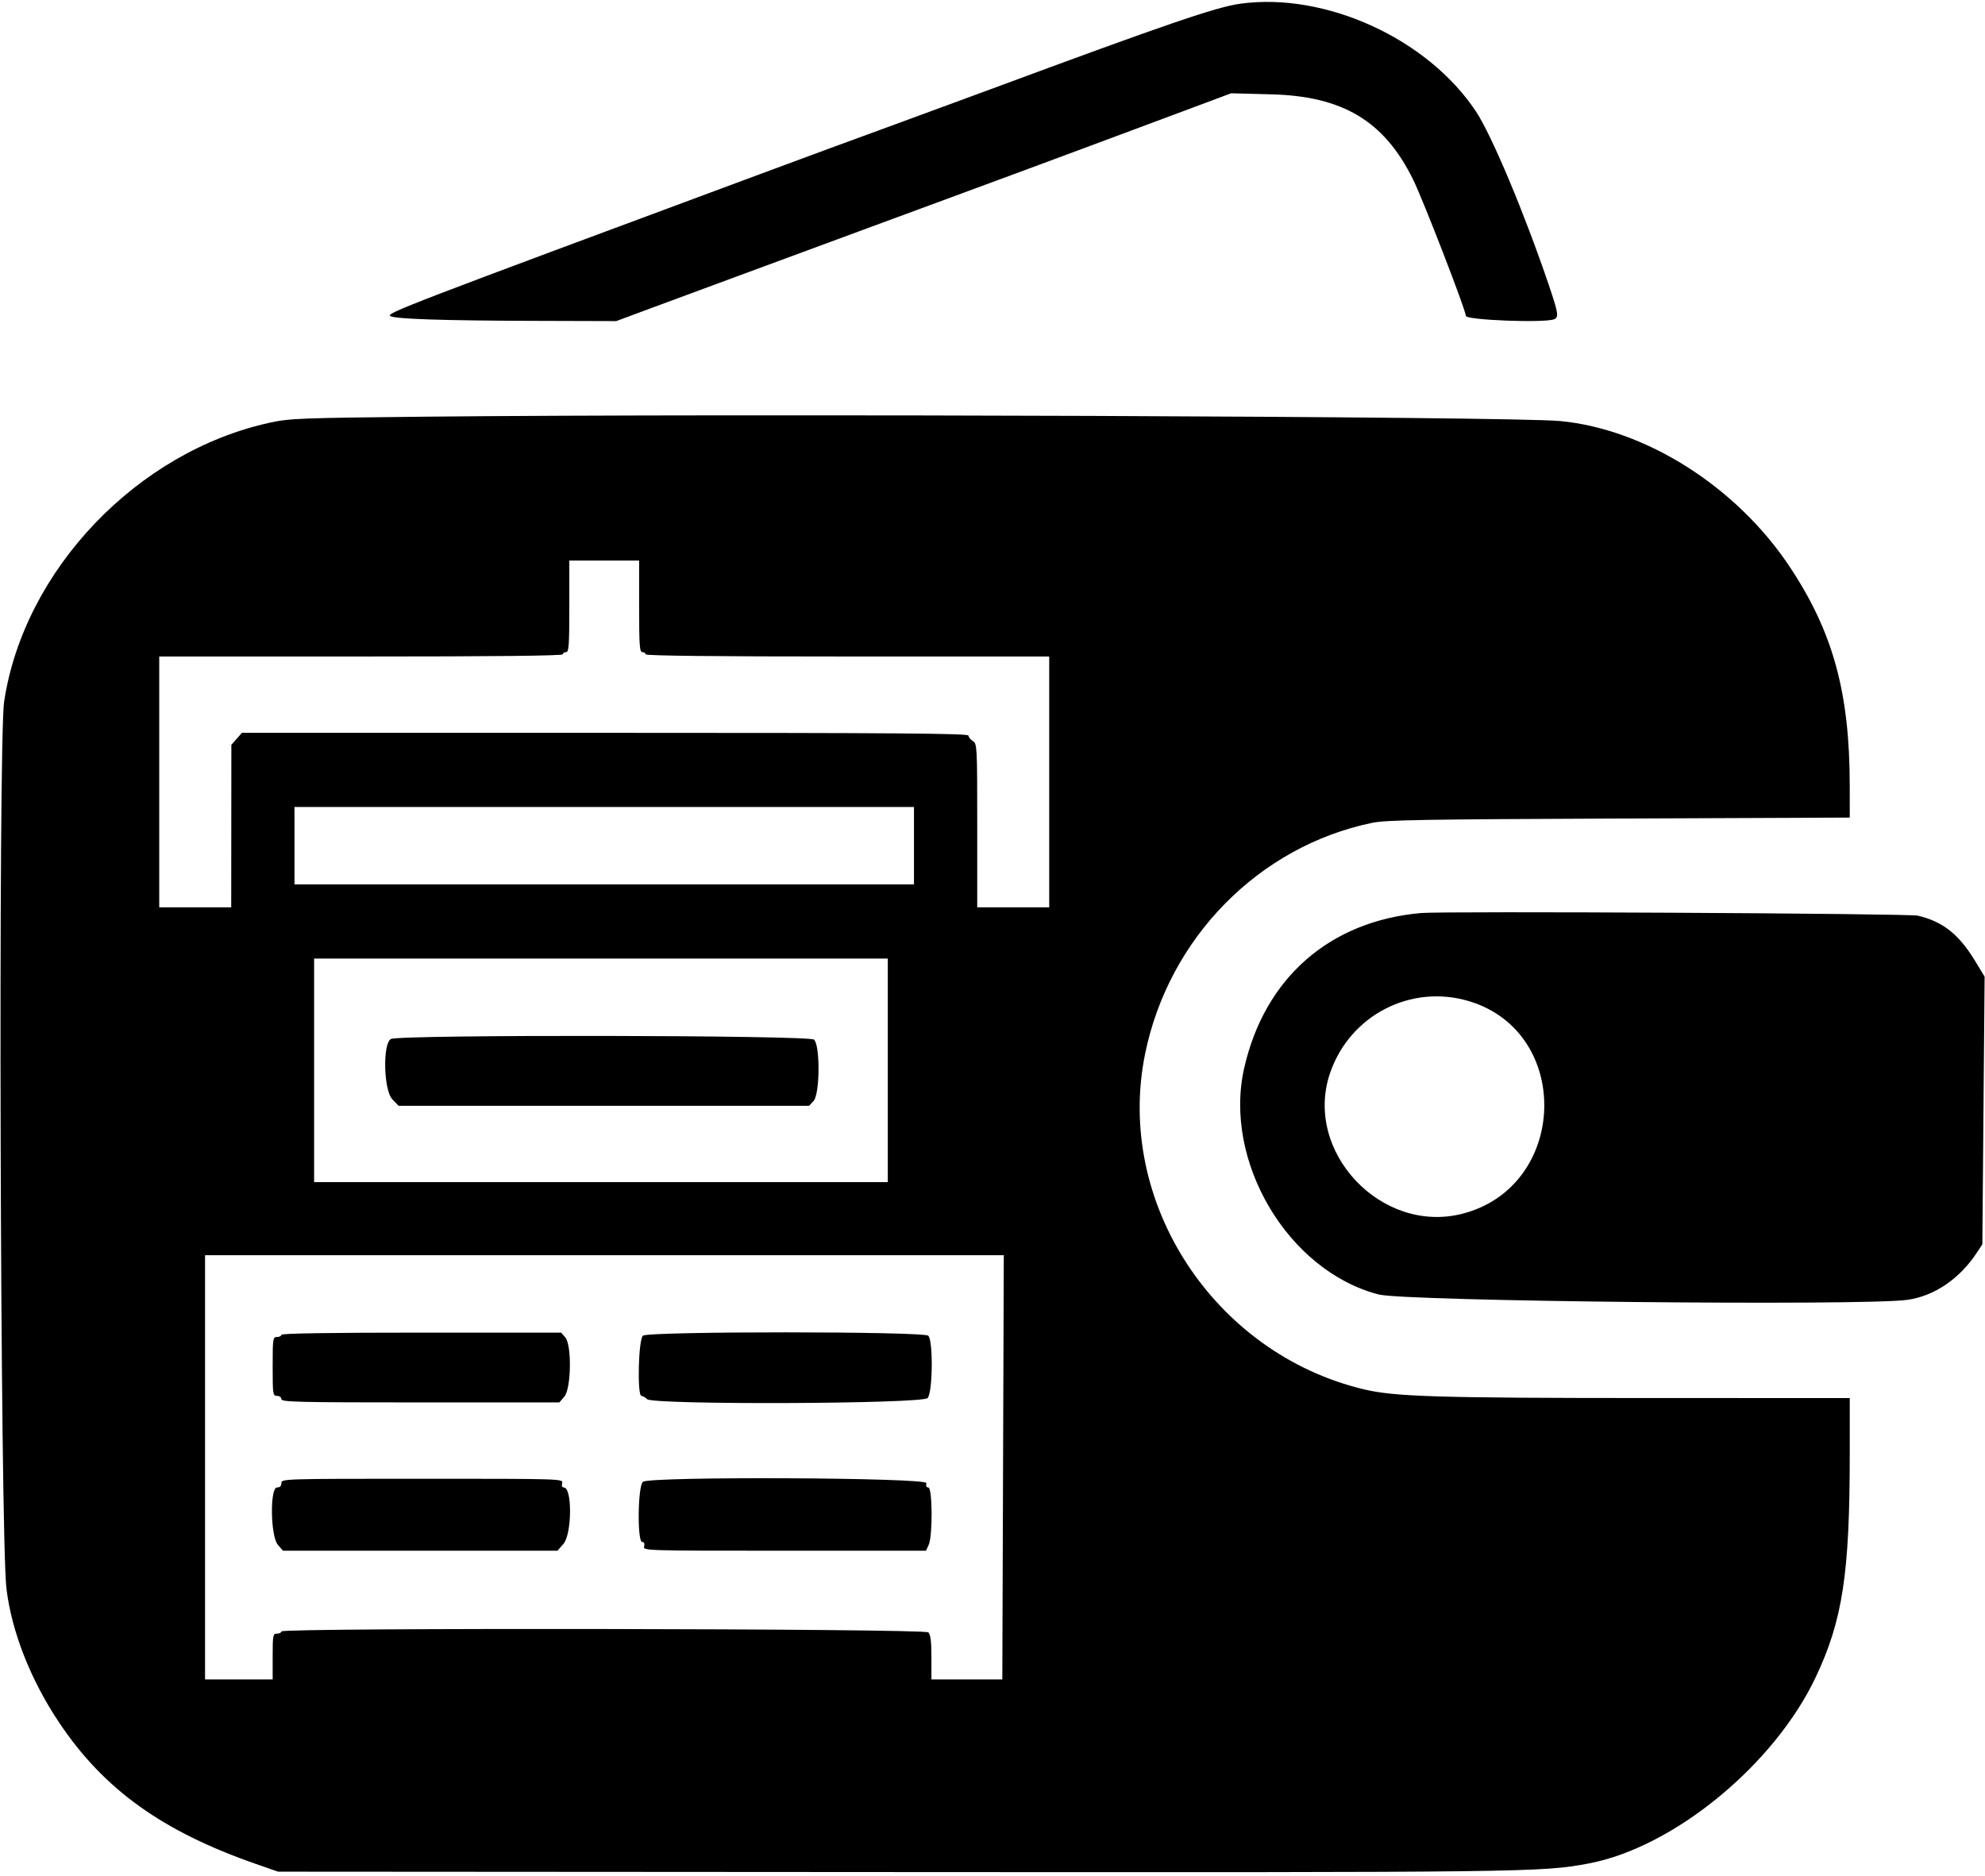<svg id="svg" xmlns="http://www.w3.org/2000/svg" xmlns:xlink="http://www.w3.org/1999/xlink" width="400" height="378.022" viewBox="0, 0, 400,378.022"><g id="svgg"><path id="path0" d="M249.890 0.755 C 245.047 1.429,235.012 4.868,199.560 18.007 C 195.088 19.665,187.275 22.539,182.198 24.395 C 171.060 28.466,163.755 31.157,152.967 35.162 C 81.439 61.715,77.664 63.166,78.682 63.713 C 79.761 64.293,89.290 64.609,107.253 64.663 L 124.176 64.713 132.088 61.774 C 136.440 60.158,143.758 57.451,148.352 55.759 C 159.737 51.564,167.386 48.740,174.945 45.938 C 178.451 44.638,185.967 41.866,191.648 39.778 C 197.330 37.690,205.341 34.730,209.451 33.200 C 213.560 31.670,220.484 29.096,224.835 27.479 C 229.187 25.862,236.198 23.247,240.417 21.669 L 248.086 18.799 256.241 19.014 C 270.627 19.394,278.954 24.408,284.758 36.186 C 286.782 40.292,295.385 62.534,295.385 63.659 C 295.385 64.512,311.132 65.123,313.151 64.349 C 314.157 63.962,314.039 63.165,312.142 57.562 C 307.227 43.044,300.593 27.233,297.402 22.430 C 287.656 7.765,267.055 -1.633,249.890 0.755 M85.495 83.977 C 60.615 84.233,58.378 84.318,54.474 85.164 C 27.642 90.975,4.823 114.899,0.833 141.403 C -0.387 149.505,0.035 309.825,1.303 320.194 C 2.369 328.909,6.190 338.606,11.939 347.191 C 20.956 360.654,32.740 369.108,51.648 375.679 L 56.044 377.207 179.560 377.285 C 308.232 377.366,310.728 377.335,320.170 375.547 C 337.276 372.308,357.539 355.669,365.891 338.003 C 371.312 326.537,372.742 317.162,372.746 293.077 L 372.747 281.758 331.978 281.752 C 289.735 281.745,281.078 281.481,274.898 280.014 C 244.615 272.821,224.651 242.225,230.755 212.363 C 235.526 189.026,253.668 170.566,276.484 165.835 C 279.308 165.249,286.435 165.124,326.264 164.962 L 372.747 164.772 372.743 158.320 C 372.733 139.503,369.343 127.228,360.513 114.026 C 349.805 98.018,331.609 86.505,314.412 84.856 C 304.663 83.922,149.106 83.324,85.495 83.977 M128.791 122.198 C 128.791 130.110,128.885 131.429,129.451 131.429 C 129.813 131.429,130.110 131.626,130.110 131.868 C 130.110 132.158,143.956 132.308,170.769 132.308 L 211.429 132.308 211.429 157.582 L 211.429 182.857 204.176 182.857 L 196.923 182.857 196.923 166.377 C 196.923 150.374,196.898 149.882,196.044 149.349 C 195.560 149.047,195.165 148.550,195.165 148.246 C 195.165 147.803,180.523 147.692,121.957 147.692 L 48.749 147.692 47.685 148.901 L 46.621 150.110 46.607 166.484 L 46.593 182.857 39.341 182.857 L 32.088 182.857 32.088 157.582 L 32.088 132.308 72.747 132.308 C 99.560 132.308,113.407 132.158,113.407 131.868 C 113.407 131.626,113.703 131.429,114.066 131.429 C 114.631 131.429,114.725 130.110,114.725 122.198 L 114.725 112.967 121.758 112.967 L 128.791 112.967 128.791 122.198 M184.176 170.440 L 184.176 178.242 121.758 178.242 L 59.341 178.242 59.341 170.440 L 59.341 162.637 121.758 162.637 L 184.176 162.637 184.176 170.440 M286.374 184.006 C 267.950 185.616,254.852 197.088,250.722 215.232 C 246.437 234.059,259.544 256.148,277.810 260.881 C 283.155 262.266,375.693 263.203,384.396 261.961 C 389.770 261.193,394.887 257.724,398.307 252.527 L 399.465 250.769 399.693 223.798 L 399.922 196.826 398.005 193.668 C 394.734 188.280,391.480 185.710,386.445 184.536 C 384.540 184.092,291.056 183.596,286.374 184.006 M178.901 215.714 L 178.901 238.242 121.099 238.242 L 63.297 238.242 63.297 215.714 L 63.297 193.187 121.099 193.187 L 178.901 193.187 178.901 215.714 M296.108 201.797 C 316.926 208.137,315.939 239.110,294.743 244.597 C 278.347 248.841,262.566 232.047,268.046 216.188 C 272.068 204.549,284.392 198.229,296.108 201.797 M78.791 209.389 C 77.084 210.235,77.292 219.694,79.059 221.542 L 80.315 222.857 121.679 222.857 L 163.043 222.857 163.939 221.895 C 165.226 220.514,165.299 210.666,164.031 209.519 C 163.028 208.610,80.616 208.485,78.791 209.389 M202.127 295.713 L 201.978 338.459 194.835 338.460 L 187.692 338.462 187.692 334.035 C 187.692 330.784,187.525 329.441,187.064 328.980 C 186.286 328.202,56.703 328.014,56.703 328.791 C 56.703 329.033,56.308 329.231,55.824 329.231 C 55.001 329.231,54.945 329.524,54.945 333.846 L 54.945 338.462 48.132 338.462 L 41.319 338.462 41.319 295.714 L 41.319 252.967 121.797 252.967 L 202.276 252.967 202.127 295.713 M56.703 269.011 C 56.703 269.253,56.308 269.451,55.824 269.451 C 54.988 269.451,54.945 269.744,54.945 275.385 C 54.945 281.026,54.988 281.319,55.824 281.319 C 56.313 281.319,56.703 281.612,56.703 281.978 C 56.703 282.557,60.108 282.637,84.711 282.637 L 112.719 282.637 113.722 281.470 C 115.112 279.852,115.246 271.065,113.904 269.518 L 113.084 268.571 84.893 268.571 C 66.393 268.571,56.703 268.723,56.703 269.011 M129.560 269.183 C 128.649 269.876,128.367 281.319,129.262 281.319 C 129.521 281.319,130.030 281.615,130.392 281.978 C 131.580 283.166,185.911 282.950,186.935 281.753 C 187.957 280.560,188.063 270.198,187.064 269.199 C 186.163 268.298,130.747 268.283,129.560 269.183 M56.703 298.901 C 56.703 299.487,56.410 299.780,55.824 299.780 C 54.362 299.780,54.499 309.590,55.986 311.319 L 57.025 312.527 84.679 312.527 L 112.332 312.527 113.528 311.164 C 115.263 309.186,115.339 299.780,113.620 299.780 C 113.266 299.780,113.136 299.447,113.279 298.901 C 113.507 298.029,113.293 298.022,85.106 298.022 C 56.996 298.022,56.703 298.031,56.703 298.901 M129.560 298.634 C 128.521 299.423,128.380 310.769,129.409 310.769 C 129.811 310.769,129.947 311.077,129.798 311.648 C 129.570 312.521,129.783 312.527,158.081 312.524 L 186.593 312.521 187.143 311.338 C 187.961 309.576,187.903 299.780,187.074 299.780 C 186.672 299.780,186.536 299.472,186.686 298.901 C 186.981 297.774,131.038 297.512,129.560 298.634 " stroke="none" fill="#000000" fill-rule="evenodd"></path></g></svg>